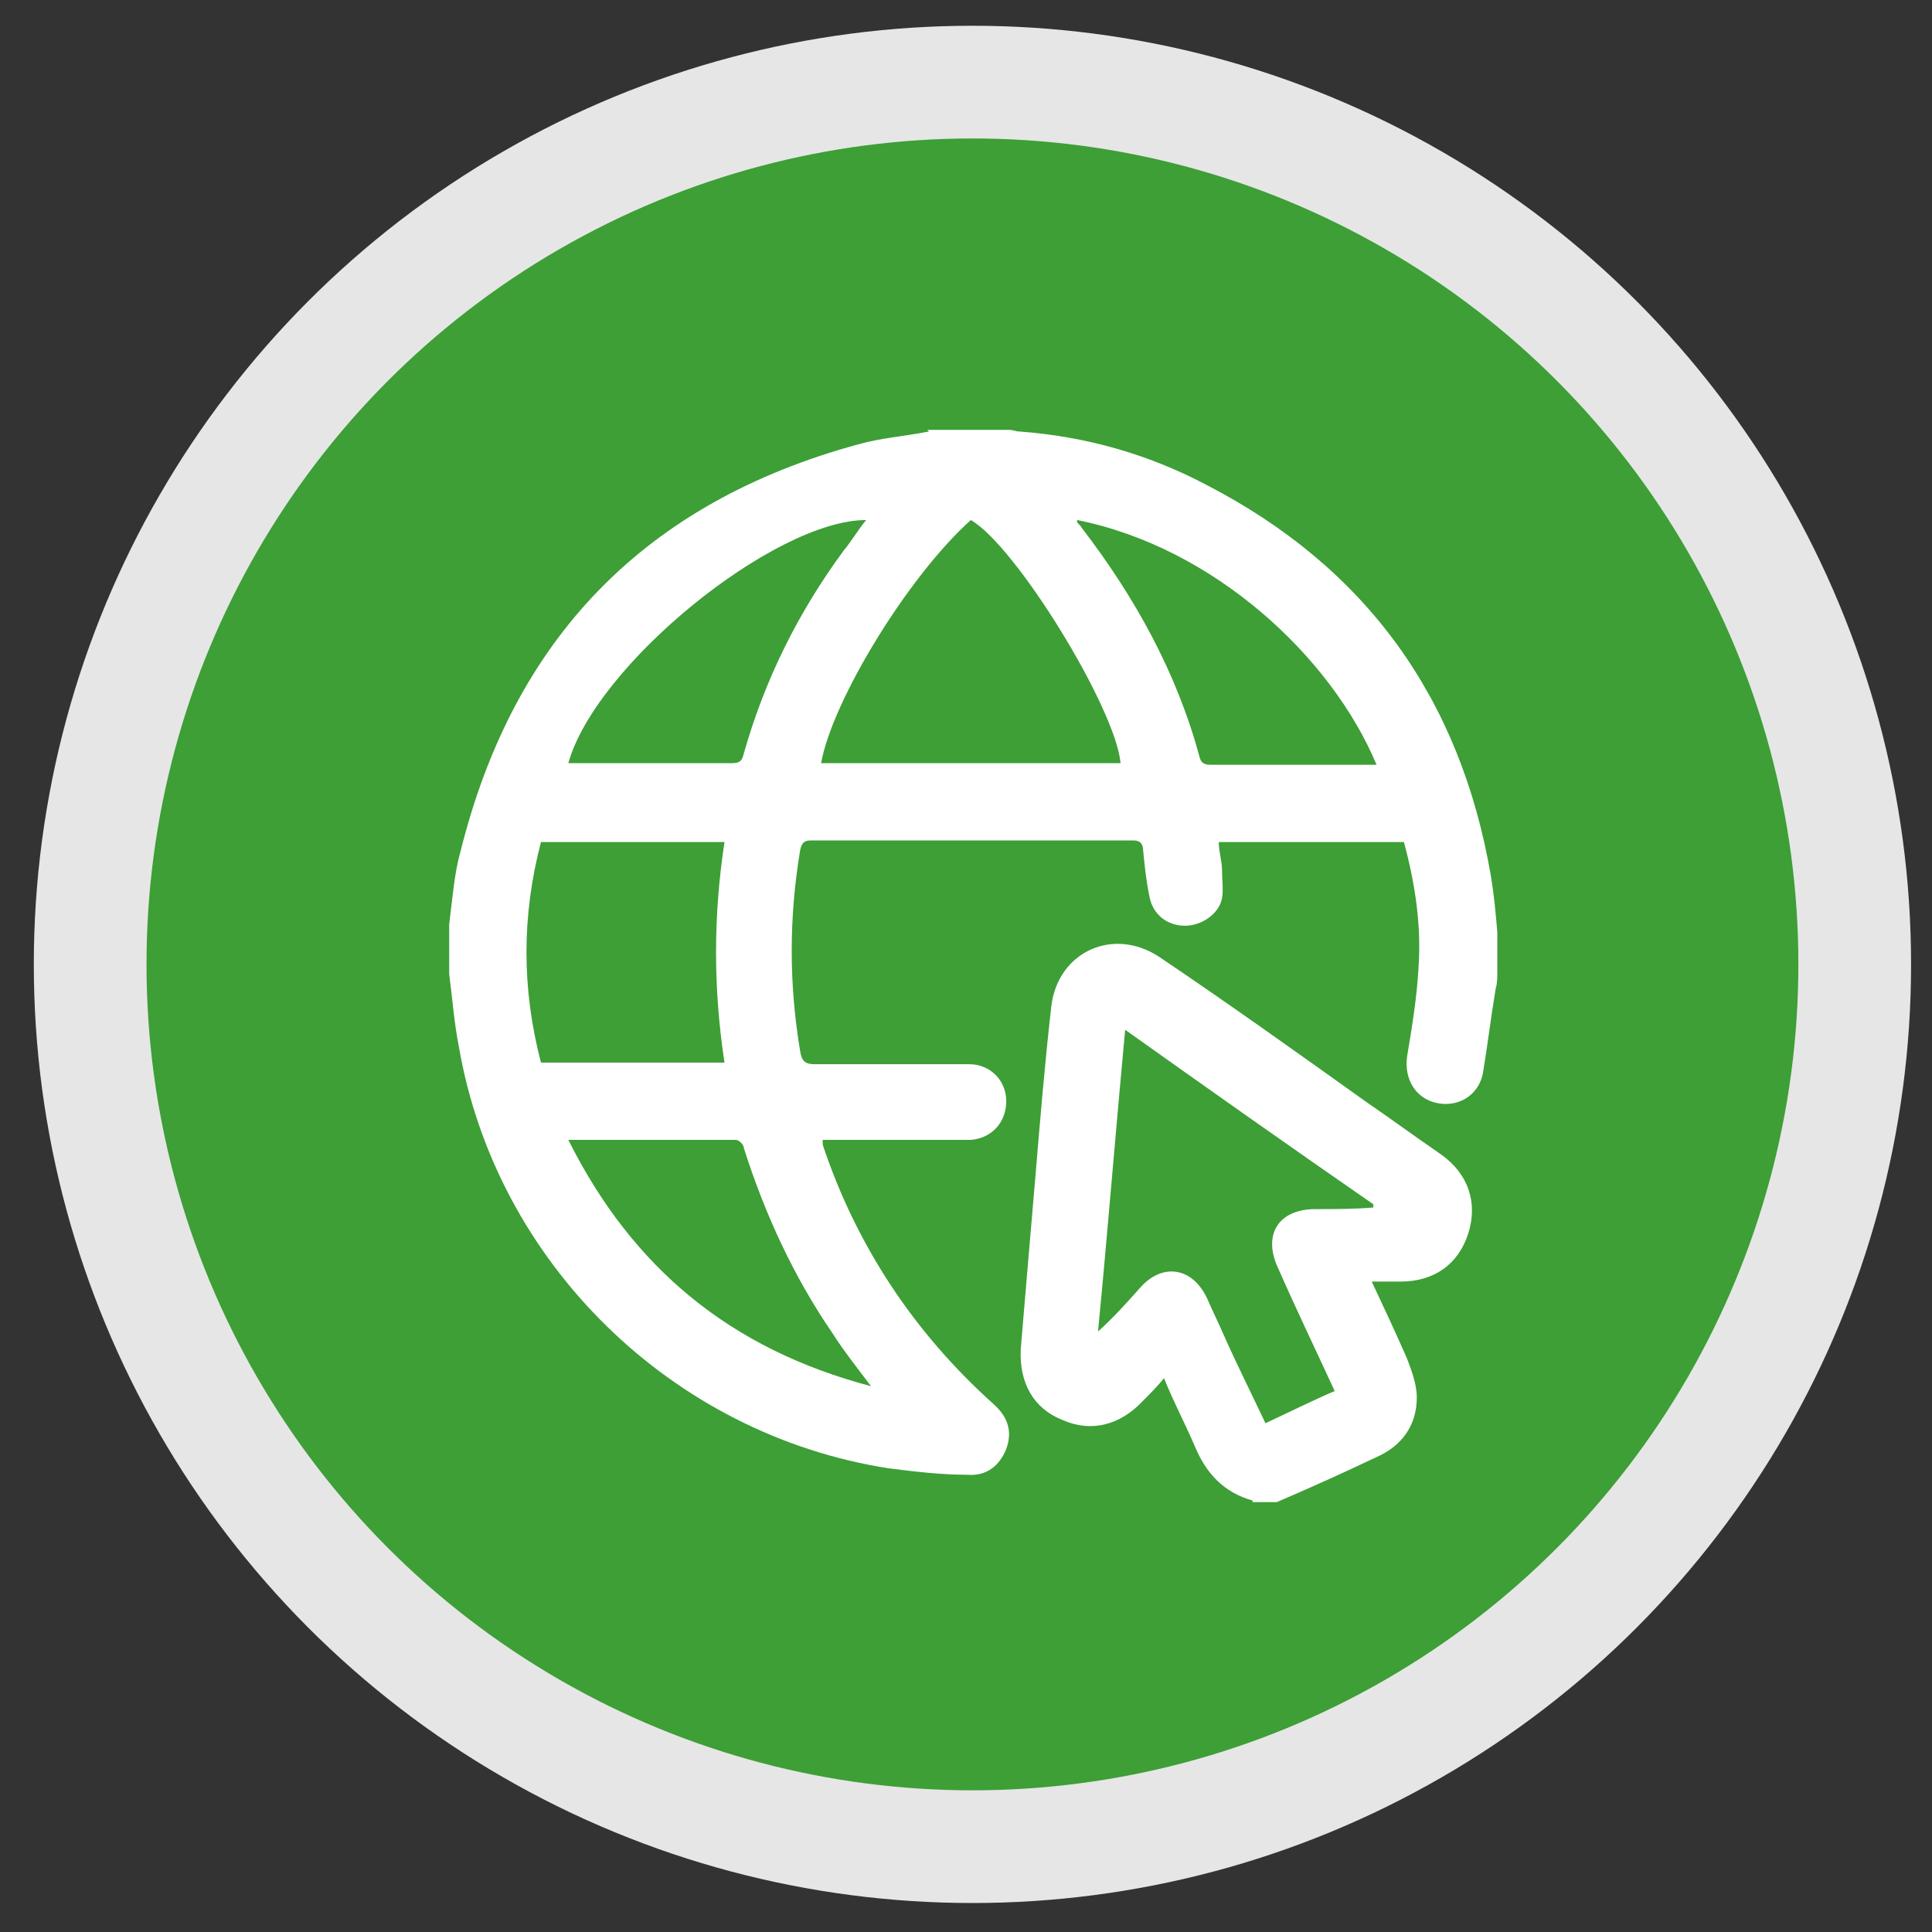 <?xml version="1.0" encoding="UTF-8"?>
<svg xmlns="http://www.w3.org/2000/svg" version="1.1" viewBox="0 0 120 120">
  <rect x="0" y="0" width="120" height="120" fill="#333333" stroke="none"/>
  <defs>
    <style>
      .cls-1 {
        fill: #3d9f36;
        stroke: #e6e6e6;
        stroke-miterlimit: 10;
        stroke-width: 7px;
      }

      .cls-2 {
        fill: #fff;
      }
    </style>
  </defs>
  <!-- Generator: Adobe Illustrator 28.7.1, SVG Export Plug-In . SVG Version: 1.2.0 Build 142)  -->
  <g>
    <g id="Capa_1">
      <circle class="cls-1" cx="60.4" cy="59.9" r="54.8"/>
      <g id="nSUZIi.tif">
        <g>
          <path class="cls-2" d="M57.6,26.7c1.7,0,3.4,0,5.1,0,.2,0,.4.1.6.1,4.1.3,8,1.4,11.6,3.3,9.9,5.1,15.8,13.2,17.7,24.3.2,1.2.3,2.3.4,3.5v2.5c0,.3,0,.7-.1,1-.3,1.8-.5,3.5-.8,5.3-.3,1.4-1.6,2.1-2.9,1.8-1.3-.3-2-1.5-1.8-2.9.3-1.8.6-3.6.7-5.4.2-2.7-.2-5.3-.9-7.9h-11.5c0,.6.2,1.2.2,1.7,0,.6.1,1.3,0,1.8-.2,1-1.3,1.7-2.3,1.7-1.1,0-2-.7-2.2-1.8-.2-.9-.3-1.9-.4-2.9,0-.4-.2-.6-.6-.6-6.7,0-13.3,0-20,0-.4,0-.6.1-.7.6-.7,4.2-.7,8.3,0,12.5.1.6.3.8.9.8,3.2,0,6.4,0,9.6,0,1.3,0,2.3,1,2.3,2.3,0,1.3-.9,2.3-2.2,2.4-.3,0-.6,0-.9,0-2.8,0-5.5,0-8.3,0,0,.1,0,.2,0,.3,2.1,6.3,5.7,11.7,10.6,16.1.9.8,1.2,1.7.8,2.8-.4,1-1.2,1.7-2.4,1.6-1.7,0-3.3-.2-4.9-.4-13.5-2.1-24.4-12.8-26.7-26.2-.3-1.5-.4-3-.6-4.5,0-1,0-2.1,0-3.1.2-1.5.3-3.1.7-4.5,3.3-13.3,11.5-21.7,24.7-25.3,1.4-.4,2.9-.5,4.4-.8ZM51.1,47.4h18.5c-.3-3.4-6.5-13.5-9.3-15.1-3.9,3.5-8.6,11.2-9.3,15.1ZM45,52.3h-11.4c-1.2,4.6-1.2,9.1,0,13.7h11.4c-.7-4.6-.7-9.1,0-13.7ZM66.9,32.3s0,0,0,.1c0,.1.2.2.3.4,3.3,4.3,5.9,9,7.3,14.2.1.4.3.5.7.5,3.3,0,6.6,0,9.9,0,.1,0,.2,0,.4,0-2.8-6.7-10.1-13.5-18.6-15.2ZM35.3,70.8c4,8,10.1,13,18.8,15.3-.9-1.2-1.7-2.2-2.4-3.3-2.4-3.5-4.2-7.4-5.5-11.5,0-.2-.3-.5-.5-.5-3.4,0-6.8,0-10.4,0ZM35.4,47.4c0,0,.1,0,.2,0,3.3,0,6.6,0,9.9,0,.5,0,.6-.2.7-.6,1.3-4.6,3.4-8.8,6.2-12.6.5-.6.9-1.3,1.4-1.9-5.7,0-16.8,9-18.5,15.1Z"/>
          <path class="cls-2" d="M77.8,93.2c-1.8-.5-2.9-1.7-3.6-3.4-.6-1.4-1.3-2.7-1.9-4.2-.4.5-.9,1-1.3,1.4-1.4,1.5-3.2,2-5,1.2-1.8-.7-2.7-2.3-2.6-4.4.3-3.6.6-7.1.9-10.6.3-3.6.6-7.2,1-10.7.4-3.4,3.9-5,6.8-3,4.3,2.9,8.5,5.9,12.7,8.9,1.6,1.1,3.1,2.2,4.7,3.3,1.7,1.2,2.3,3,1.7,4.9-.6,1.9-2.1,3-4.2,3-.6,0-1.1,0-1.8,0,.8,1.7,1.5,3.2,2.2,4.8.3.8.6,1.6.6,2.4,0,1.7-.9,3-2.5,3.7-2.1,1-4.1,1.9-6.2,2.8h-1.5ZM69.9,63.8c-.6,6.4-1.1,12.7-1.7,18.9,1-.9,1.8-1.8,2.6-2.7,1.4-1.6,3.3-1.3,4.2.7.3.7.7,1.5,1,2.2.8,1.8,1.7,3.6,2.6,5.5,1.5-.7,2.9-1.4,4.3-2-1.2-2.6-2.4-5.1-3.5-7.6-1-2.1,0-3.7,2.3-3.7,1.2,0,2.4,0,3.6-.1,0,0,0-.1,0-.2-5.2-3.6-10.3-7.2-15.5-10.9Z"/>
        </g>
      </g>
    </g>
  </g>
</svg>